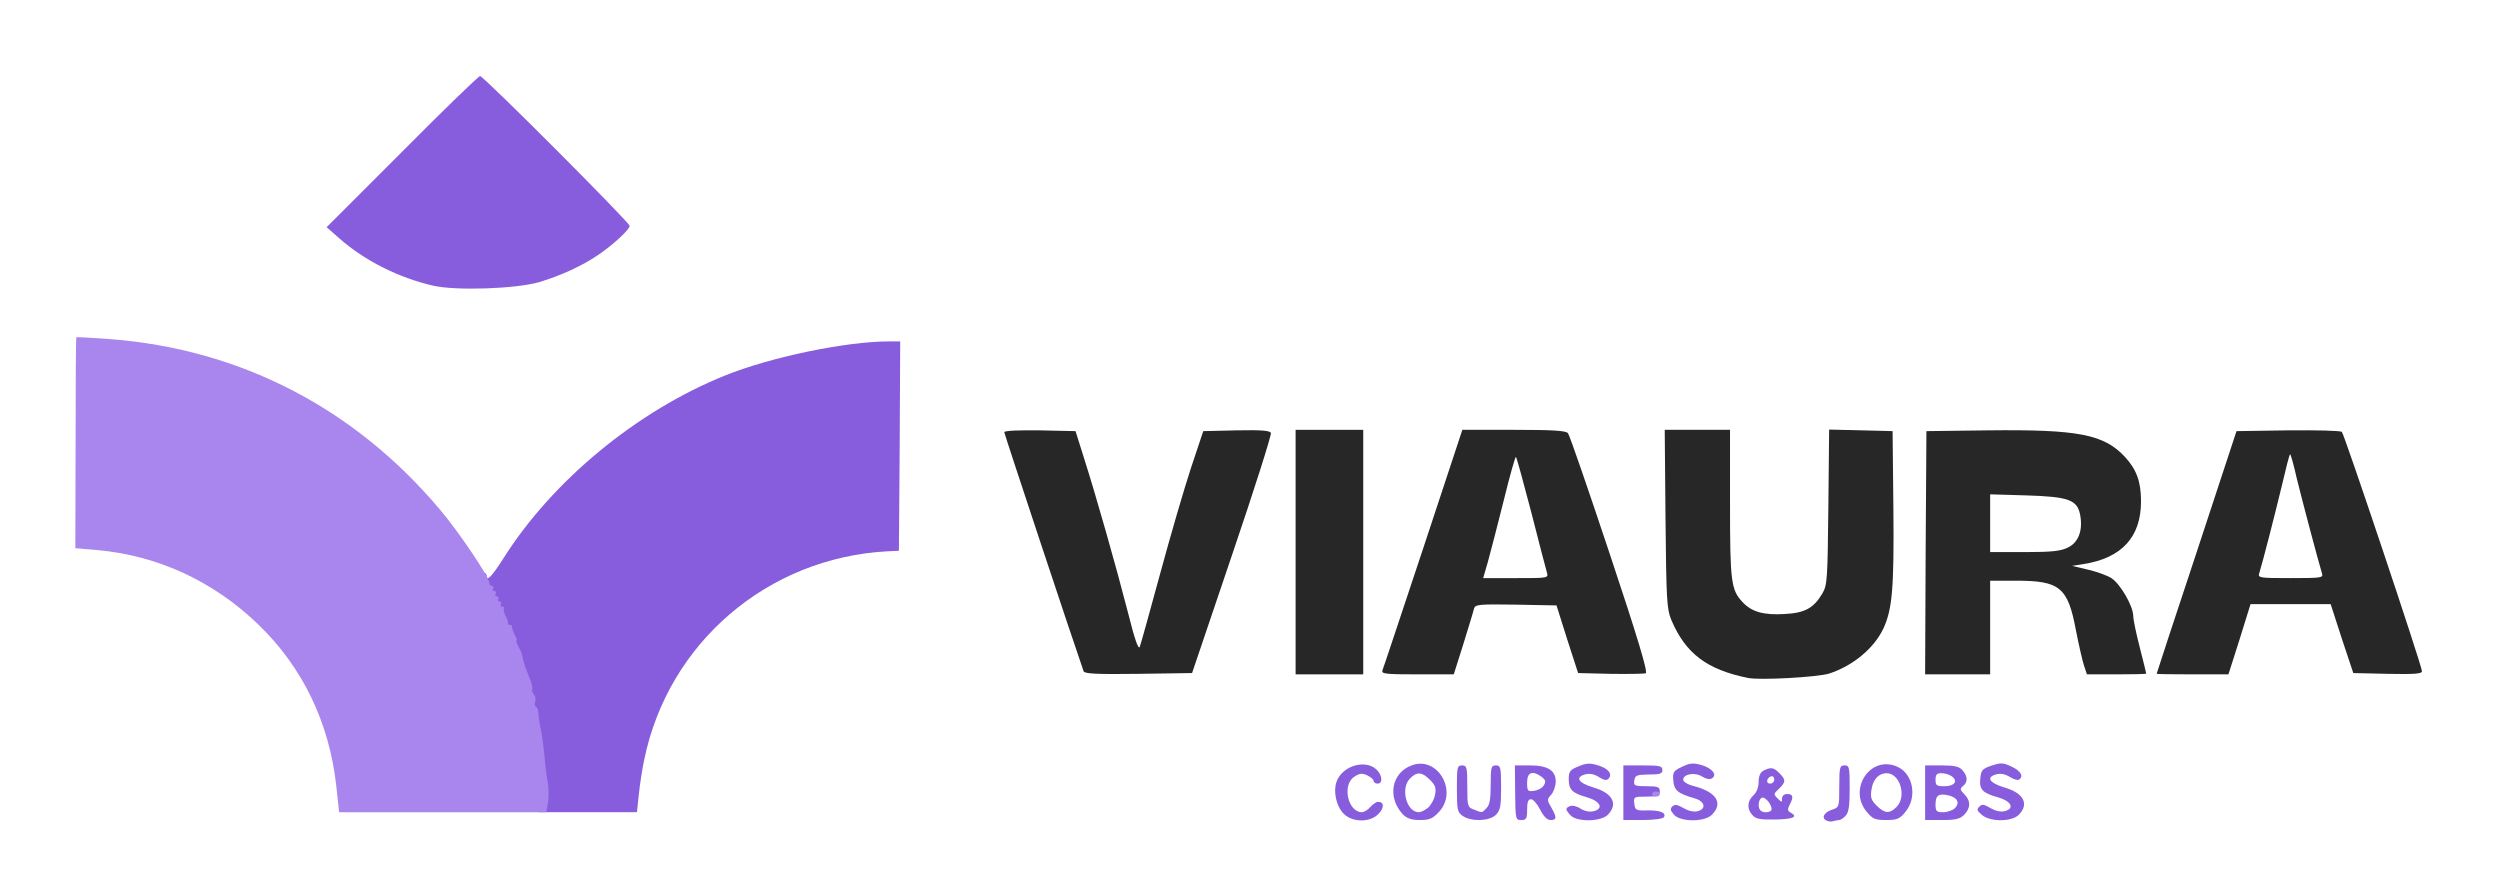 <?xml version="1.0" encoding="UTF-8" standalone="no"?>
<!-- Created with Inkscape (http://www.inkscape.org/) -->

<svg
   width="127.34mm"
   height="44.912mm"
   viewBox="0 0 127.34 44.912"
   version="1.1"
   id="svg1"
   xml:space="preserve"
   sodipodi:docname="Dark-viaura-logo.svg"
   inkscape:version="1.4 (86a8ad7, 2024-10-11)"
   xmlns:inkscape="http://www.inkscape.org/namespaces/inkscape"
   xmlns:sodipodi="http://sodipodi.sourceforge.net/DTD/sodipodi-0.dtd"
   xmlns="http://www.w3.org/2000/svg"
   xmlns:svg="http://www.w3.org/2000/svg"><sodipodi:namedview
     id="namedview1"
     pagecolor="#ffffff"
     bordercolor="#000000"
     borderopacity="0.25"
     inkscape:showpageshadow="2"
     inkscape:pageopacity="0.0"
     inkscape:pagecheckerboard="0"
     inkscape:deskcolor="#d1d1d1"
     inkscape:document-units="mm"
     inkscape:zoom="1.1061357"
     inkscape:cx="221.4918"
     inkscape:cy="75.488023"
     inkscape:window-width="1920"
     inkscape:window-height="991"
     inkscape:window-x="-9"
     inkscape:window-y="-9"
     inkscape:window-maximized="1"
     inkscape:current-layer="layer1" /><defs
     id="defs1" /><g
     inkscape:label="Layer 1"
     inkscape:groupmode="layer"
     id="layer1"
     transform="translate(-45.105,-129.475)"><g
       id="g1"
       transform="matrix(0.265,0,0,0.265,42.728,103.669)"><g
         fill="#272727"
         id="g6"><path
           d="m 345,227.7 c -7.95,-1.6 -12.05,-4.7 -14.8,-11.2 -0.85,-2.05 -0.95,-3.9 -1.1,-19.35 L 328.95,180 h 6.25 6.3 v 14.2 c 0,15.05 0.2,16.55 2.4,18.9 1.75,1.9 4.05,2.55 8.15,2.3 3.85,-0.2 5.55,-1.15 7.2,-3.95 0.95,-1.6 1,-2.75 1.15,-16.6 l 0.15,-14.9 6.1,0.15 6.1,0.15 0.15,14.75 c 0.15,15.5 -0.2,19.5 -1.95,23.25 -1.8,3.75 -5.8,7.1 -10.4,8.6 -2.3,0.7 -13.1,1.3 -15.55,0.85 z"
           id="path1" /><path
           d="M 217.25,226.4 C 215.65,221.9 202,180.75 202,180.45 c 0,-0.3 2.95,-0.4 6.85,-0.35 l 6.85,0.15 1.65,5.25 c 2.3,7.2 6.15,20.75 8.45,29.7 1.3,5.2 2,7.15 2.25,6.5 0.2,-0.5 1.95,-6.85 3.9,-14 1.95,-7.2 4.6,-16.3 5.9,-20.25 l 2.4,-7.2 6.4,-0.15 c 4.8,-0.1 6.45,0.05 6.6,0.5 0.15,0.35 -3.2,10.9 -7.45,23.4 l -7.7,22.75 -10.3,0.15 c -8,0.1 -10.35,0 -10.55,-0.5 z"
           id="path2" /><path
           d="M 258,203.5 V 180 h 6.5 6.5 v 23.5 23.5 h -6.5 -6.5 z"
           id="path3" /><path
           d="m 274.7,226.2 c 0.2,-0.45 3.7,-11.05 7.85,-23.5 l 7.5,-22.7 h 9.9 c 7.35,0 10.05,0.15 10.4,0.65 0.3,0.3 3.9,10.8 8.05,23.25 5.35,16.05 7.35,22.7 6.9,22.9 -0.35,0.1 -3.4,0.15 -6.8,0.1 l -6.2,-0.15 -2.1,-6.5 -2.05,-6.5 -7.8,-0.15 c -7.1,-0.1 -7.8,-0.05 -8.05,0.75 -0.1,0.5 -1.05,3.55 -2.05,6.8 L 288.4,227 h -7 c -6.3,0 -6.95,-0.1 -6.7,-0.8 z m 31.6,-18.8 c -0.2,-0.65 -1.55,-5.85 -3,-11.55 -1.5,-5.75 -2.8,-10.5 -2.95,-10.65 -0.1,-0.15 -1.2,3.65 -2.35,8.4 -1.2,4.75 -2.55,10.05 -3.05,11.8 l -0.9,3.1 h 6.3 c 6.25,0 6.25,0 5.95,-1.1 z"
           id="path4" /><path
           d="m 379.1,203.65 0.15,-23.4 11.75,-0.15 c 17.45,-0.2 22.4,0.75 26.45,5.15 2.2,2.4 3.05,4.75 3.05,8.5 0,6.85 -3.7,10.9 -11.05,12.05 l -2.2,0.35 2.95,0.7 c 1.6,0.35 3.7,1.1 4.6,1.65 1.7,1.1 4.2,5.35 4.2,7.3 0,0.6 0.55,3.3 1.25,6 0.7,2.7 1.25,5 1.25,5.05 0,0.1 -2.55,0.15 -5.7,0.15 h -5.7 l -0.55,-1.65 c -0.3,-0.9 -1,-3.95 -1.55,-6.75 -1.55,-8.35 -3.1,-9.6 -11.5,-9.6 h -5 v 9 9 H 385.25 379 Z m 27.4,-1.05 c 2,-1 2.85,-3.3 2.3,-6.25 -0.55,-2.9 -2.2,-3.5 -10.4,-3.75 l -6.9,-0.2 v 5.55 5.55 h 6.65 c 5.3,0 6.95,-0.2 8.35,-0.9 z"
           id="path5" /><path
           d="m 423.5,226.9 c 0,-0.1 3.45,-10.6 7.7,-23.4 l 7.65,-23.25 9.9,-0.15 c 5.45,-0.05 10.1,0.05 10.35,0.3 0.5,0.5 15.4,45 15.4,46 0,0.5 -1.5,0.6 -6.6,0.5 l -6.6,-0.15 -2.2,-6.6 -2.15,-6.65 h -7.7 -7.7 l -2.1,6.75 -2.15,6.75 h -6.9 c -3.8,0 -6.9,-0.05 -6.9,-0.1 z m 31.8,-19.25 c -0.75,-2.45 -3.8,-14 -4.85,-18.25 -0.6,-2.7 -1.2,-4.8 -1.3,-4.7 -0.15,0.1 -0.85,2.85 -1.6,6.1 -1.3,5.4 -3.65,14.6 -4.35,16.85 -0.25,0.8 0.25,0.85 6.05,0.85 5.8,0 6.3,-0.05 6.05,-0.85 z"
           id="path6" /></g><g
         fill="#885ddd"
         id="g20"><path
           d="m 360.15,255.15 c -1.15,-0.45 -0.7,-1.55 0.85,-2.1 1.5,-0.5 1.5,-0.5 1.5,-4.5 0,-3.7 0.1,-4.05 1,-4.05 0.95,0 1,0.35 1,4.45 0,3.4 -0.2,4.65 -0.8,5.25 -0.4,0.45 -0.95,0.8 -1.2,0.8 -0.25,0 -0.7,0.1 -1.1,0.2 -0.35,0.15 -0.95,0.1 -1.25,-0.05 z"
           id="path7" /><path
           d="m 267.25,253.8 c -1.4,-1.4 -2.05,-4.2 -1.4,-6.1 1,-3.05 5.45,-4.45 7.65,-2.45 1.15,1.05 1.35,2.75 0.25,2.75 -0.4,0 -0.75,-0.25 -0.75,-0.5 0,-0.3 -0.55,-0.75 -1.25,-1.1 -0.95,-0.45 -1.45,-0.4 -2.5,0.3 -2.35,1.55 -1.2,6.8 1.5,6.8 0.4,0 1.15,-0.45 1.6,-1 0.5,-0.55 1.15,-1 1.5,-1 1.15,0 1.25,1.1 0.1,2.3 -1.6,1.7 -5,1.7 -6.7,0 z"
           id="path8" /><path
           d="m 278.6,253.9 c -3,-3.25 -2.2,-7.95 1.7,-9.4 4.95,-1.9 9,4.95 5.25,8.95 -1.2,1.3 -1.85,1.55 -3.65,1.55 -1.65,0 -2.5,-0.3 -3.3,-1.1 z m 4.85,-1.25 c 0.55,-0.5 1.2,-1.6 1.35,-2.5 0.25,-1.3 0.05,-1.85 -0.95,-2.85 -1.55,-1.55 -2.5,-1.65 -3.85,-0.3 -1.9,1.9 -0.7,6.5 1.7,6.5 0.4,0 1.15,-0.4 1.75,-0.85 z"
           id="path9" /><path
           d="m 290.1,254.2 c -1,-0.7 -1.1,-1.15 -1.1,-5.25 0,-4.1 0.05,-4.45 1,-4.45 0.9,0 1,0.35 1,4 0,3.85 0.05,4.05 1.3,4.5 1.6,0.65 1.5,0.65 2.4,-0.3 0.6,-0.55 0.8,-1.8 0.8,-4.5 0,-3.35 0.1,-3.7 1,-3.7 0.9,0 1,0.35 1,4.25 0,3.6 -0.15,4.4 -1,5.25 -1.25,1.25 -4.75,1.35 -6.4,0.2 z"
           id="path10" /><path
           d="m 300.2,249.75 -0.05,-5.25 H 303 c 3.45,0 5,0.95 5,3.1 0,0.85 -0.4,2 -0.85,2.5 -0.85,0.95 -0.85,1.05 0,2.5 1.1,1.9 1.05,2.4 -0.15,2.4 -0.65,0 -1.35,-0.7 -2,-2 -0.55,-1.1 -1.35,-2 -1.75,-2 -0.55,0 -0.75,0.55 -0.75,2 0,1.75 -0.15,2 -1.15,2 -1.05,0 -1.1,-0.15 -1.15,-5.25 z m 5.5,-1.4 c 0.45,-0.75 0.35,-1.05 -0.4,-1.65 -1.8,-1.3 -2.8,-0.9 -2.8,1.1 0,1.6 0.1,1.75 1.3,1.6 0.75,-0.1 1.6,-0.55 1.9,-1.05 z"
           id="path11" /><path
           d="m 310.85,254.1 c -1.05,-1.15 -1.05,-1.4 -0.05,-1.8 0.4,-0.15 1.3,0.05 1.95,0.5 0.8,0.5 1.7,0.7 2.55,0.5 1.95,-0.5 1.3,-1.9 -1.25,-2.65 -2.9,-0.85 -3.55,-1.45 -3.55,-3.5 0,-1.5 0.25,-1.8 1.85,-2.45 1.5,-0.65 2.2,-0.7 3.8,-0.2 2,0.6 2.85,1.7 1.95,2.6 -0.35,0.35 -0.9,0.2 -1.8,-0.35 -0.8,-0.55 -1.75,-0.75 -2.55,-0.55 -2.1,0.55 -1.45,1.65 1.5,2.55 3.7,1.05 4.8,3.2 2.75,5.25 -1.35,1.35 -5.95,1.4 -7.15,0.1 z"
           id="path12" /><path
           d="m 321,249.75 v -5.25 h 3.75 c 3.25,0 3.75,0.1 3.75,0.9 0,0.7 -0.45,0.85 -2.65,0.85 -2.3,0.05 -2.6,0.15 -2.75,1.15 -0.15,1 0.05,1.1 2.35,1.1 2.2,0 2.55,0.15 2.55,1 0,0.85 -0.35,1 -2.55,1 -2.45,0 -2.5,0.05 -2.35,1.35 0.15,1.25 0.3,1.35 2.45,1.3 2.5,-0.05 3.75,0.45 3.25,1.3 -0.2,0.3 -1.9,0.55 -4.1,0.55 H 321 Z"
           id="path13" /><path
           d="m 330.75,254 c -0.7,-0.8 -0.8,-1.15 -0.35,-1.6 0.45,-0.45 0.95,-0.4 2.15,0.3 0.95,0.55 1.95,0.8 2.75,0.6 1.7,-0.45 1.35,-1.9 -0.55,-2.45 -3.3,-0.95 -4,-1.55 -4.15,-3.4 -0.15,-1.65 0,-1.9 1.7,-2.7 1.55,-0.75 2.15,-0.75 3.8,-0.3 2.05,0.65 3,1.9 1.9,2.55 -0.4,0.25 -1.15,0.1 -1.85,-0.35 -1.35,-0.9 -3.65,-0.5 -3.65,0.6 0,0.4 0.85,0.95 2.15,1.25 4.25,1.15 5.6,3.25 3.35,5.5 -1.4,1.4 -5.95,1.4 -7.25,0 z"
           id="path14" /><path
           d="m 345.8,254.05 c -1.1,-1.2 -1,-2.7 0.2,-3.8 0.6,-0.55 1,-1.55 1,-2.55 0,-1.15 0.3,-1.85 0.95,-2.2 1.4,-0.7 1.9,-0.65 3.05,0.5 1.25,1.25 1.25,1.7 -0.1,3 -1.05,0.95 -1.05,1.05 -0.25,1.85 0.8,0.8 0.85,0.8 0.85,0 0,-0.5 0.4,-0.85 1,-0.85 1.15,0 1.25,0.6 0.45,2.1 -0.45,0.85 -0.4,1.15 0.25,1.5 1.45,0.8 0.4,1.25 -3.1,1.3 -2.75,0.05 -3.65,-0.1 -4.3,-0.85 z m 3.7,-1.15 c -0.05,-1.05 -1.4,-2.55 -1.95,-2.15 -0.6,0.35 -0.75,1.9 -0.2,2.4 0.55,0.6 2.15,0.4 2.15,-0.25 z m 0.5,-5.7 c 0,-0.45 -0.25,-0.7 -0.6,-0.6 -0.9,0.3 -1.05,1.4 -0.2,1.4 0.45,0 0.8,-0.35 0.8,-0.8 z"
           id="path15" /><path
           d="m 367.8,253.45 c -3.75,-4.45 0.8,-11.1 5.95,-8.65 3,1.4 3.75,5.9 1.45,8.65 -1.1,1.35 -1.6,1.55 -3.7,1.55 -2.1,0 -2.6,-0.2 -3.7,-1.55 z m 5.7,-0.95 c 2,-2 0.7,-6.5 -1.9,-6.5 -1.5,0 -2.6,1.15 -2.9,3.1 -0.25,1.5 -0.1,2.05 0.95,3.1 1.55,1.55 2.5,1.65 3.85,0.3 z"
           id="path16" /><path
           d="m 379,249.75 v -5.25 h 3.15 c 2.45,0 3.4,0.2 4,0.9 1.05,1.15 1.1,2.3 0.15,3.05 -0.65,0.55 -0.6,0.75 0.25,1.6 1.25,1.25 1.2,2.7 -0.05,3.95 -0.8,0.8 -1.65,1 -4.25,1 H 379 Z m 5.7,3 c 1.05,-1.05 0.5,-2.1 -1.25,-2.5 -1.9,-0.4 -2.45,0 -2.45,1.8 0,1.25 0.2,1.45 1.45,1.45 0.8,0 1.8,-0.35 2.25,-0.75 z m 0,-5 c 0.3,-0.85 -1.1,-1.75 -2.65,-1.75 -0.8,0 -1.05,0.3 -1.05,1.25 0,1.1 0.2,1.25 1.7,1.25 1.05,0 1.8,-0.3 2,-0.75 z"
           id="path17" /><path
           d="m 389.95,254.05 c -0.95,-0.8 -1.1,-1.1 -0.55,-1.6 0.5,-0.55 0.9,-0.5 2.15,0.25 0.95,0.55 1.95,0.8 2.75,0.6 1.95,-0.5 1.3,-1.9 -1.25,-2.65 -3.05,-0.85 -3.65,-1.5 -3.45,-3.6 0.15,-1.6 0.35,-1.9 2.15,-2.5 1.8,-0.6 2.25,-0.6 3.9,0.2 1.8,0.85 2.35,1.9 1.35,2.5 -0.25,0.15 -1.05,-0.1 -1.75,-0.55 -0.8,-0.5 -1.7,-0.7 -2.5,-0.5 -2.1,0.55 -1.45,1.65 1.5,2.55 3.7,1.05 4.8,3.2 2.75,5.25 -1.35,1.35 -5.4,1.4 -7.05,0.05 z"
           id="path18" /><path
           d="m 112.55,251.15 c 0.1,-4.2 -2.35,-19.65 -3.6,-22.4 -0.25,-0.55 -0.9,-2.45 -1.5,-4.25 -0.55,-1.8 -2.1,-5.55 -3.5,-8.4 -2.3,-4.9 -3.15,-8.6 -1.95,-8.6 0.3,0 0.5,0.25 0.5,0.5 0,1.25 1,0.2 3.2,-3.25 9.5,-15.05 25.75,-28.4 42.65,-35.2 C 157.15,166 171.6,163 179.9,163 h 2.1 l -0.1,20.15 -0.15,20.1 -2.25,0.1 c -23,1.25 -42.1,17.6 -46.7,40.05 -0.4,1.85 -0.85,4.85 -1.05,6.75 l -0.35,3.35 h -9.45 -9.5 z"
           id="path19" /><path
           d="m 92.25,152.3 c -6.7,-1.55 -13.15,-4.8 -18,-9.05 l -2.5,-2.2 14.5,-14.5 c 7.95,-8 14.7,-14.55 15,-14.55 0.65,0 28.75,28.15 28.75,28.8 0,0.7 -3.3,3.75 -6.15,5.65 -3.05,2.05 -6.95,3.85 -11.2,5.15 -4.45,1.3 -15.95,1.7 -20.4,0.7 z"
           id="path20" /></g><g
         fill="#a986ed"
         id="g22"><path
           d="M 73.6,248.4 C 72.25,236.25 67.15,225.65 58.65,217.45 50.05,209.1 39.2,204.1 27.5,203.1 l -4.05,-0.35 0.05,-20.2 c 0,-11.15 0.05,-20.3 0.15,-20.35 0.05,-0.05 2.9,0.1 6.35,0.35 25.1,1.9 47.1,13.25 63.55,32.8 3.65,4.3 9.45,12.95 9.45,14 0,0.35 0.25,0.65 0.55,0.65 0.25,0 0.35,0.25 0.2,0.5 -0.15,0.3 -0.05,0.5 0.25,0.5 0.3,0 0.4,0.25 0.25,0.5 -0.15,0.3 -0.05,0.5 0.25,0.5 0.3,0 0.4,0.25 0.25,0.5 -0.15,0.3 -0.05,0.5 0.25,0.5 0.3,0 0.4,0.25 0.25,0.5 -0.15,0.3 -0.05,0.5 0.3,0.5 0.35,0 0.45,0.15 0.3,0.3 -0.15,0.2 -0.05,0.8 0.25,1.4 0.35,0.55 0.55,1.2 0.5,1.45 -0.05,0.2 0.15,0.35 0.4,0.35 0.25,0 0.45,0.15 0.4,0.4 -0.05,0.2 0.15,0.85 0.5,1.5 0.35,0.6 0.5,1.1 0.35,1.1 -0.15,0 0,0.5 0.35,1.15 0.35,0.6 0.7,1.35 0.7,1.6 0.05,0.3 0.15,0.65 0.2,0.9 0.05,0.2 0.2,0.6 0.25,0.85 0.05,0.3 0.2,0.6 0.25,0.75 0.05,0.15 0.15,0.4 0.25,0.65 0.05,0.2 0.35,1 0.7,1.8 0.3,0.8 0.45,1.55 0.3,1.7 -0.1,0.15 0,0.55 0.3,0.9 0.3,0.4 0.45,1 0.3,1.45 -0.2,0.4 -0.1,0.85 0.15,1 0.25,0.15 0.45,0.65 0.45,1.15 0,0.45 0.15,1.55 0.3,2.35 0.4,1.75 0.7,4.05 1,7.25 0.1,1.25 0.35,3.1 0.55,4.1 0.15,1 0.15,2.65 0,3.6 l -0.35,1.8 h -19.9 -19.9 z"
           id="path21" /><path
           d="m 326.5,250 c 0,-0.25 0.35,-0.5 0.75,-0.5 0.4,0 0.75,0.25 0.75,0.5 0,0.3 -0.35,0.5 -0.75,0.5 -0.4,0 -0.75,-0.2 -0.75,-0.5 z"
           id="path22" /></g></g></g></svg>
